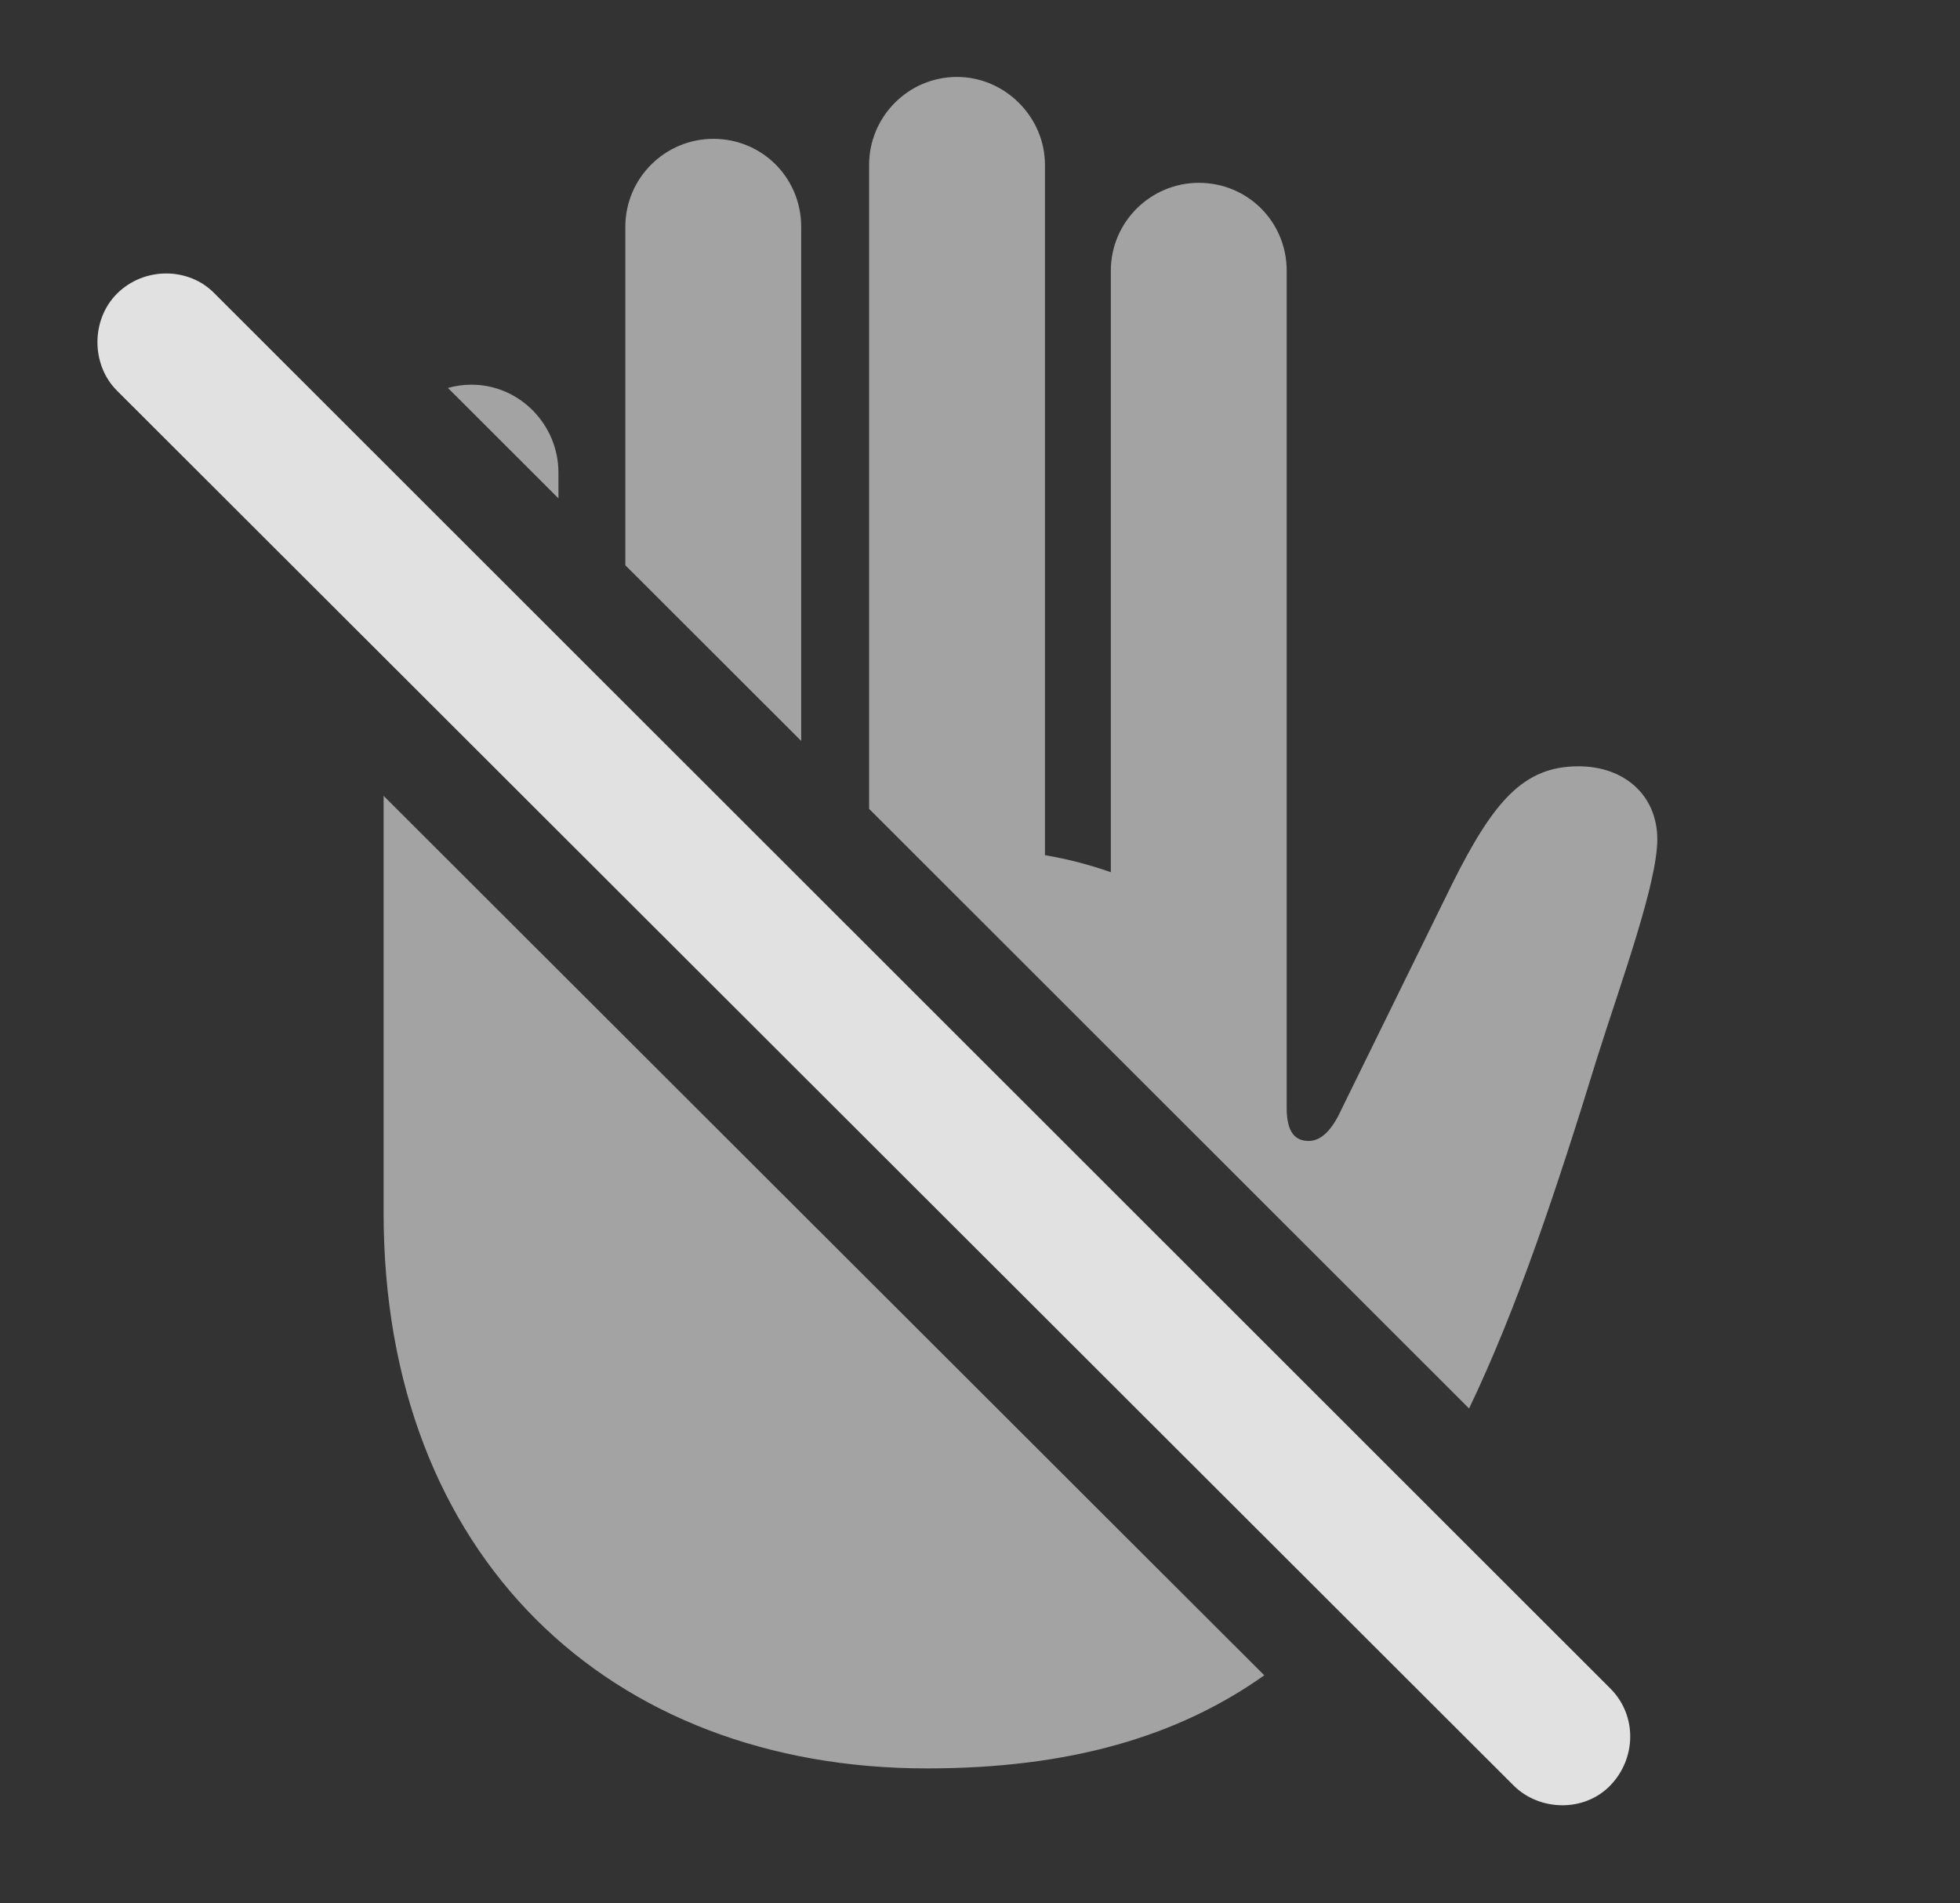 <?xml version="1.0" encoding="UTF-8"?>
<!--Generator: Apple Native CoreSVG 232.5-->
<!DOCTYPE svg
PUBLIC "-//W3C//DTD SVG 1.1//EN"
       "http://www.w3.org/Graphics/SVG/1.1/DTD/svg11.dtd">
<svg version="1.1" xmlns="http://www.w3.org/2000/svg" xmlns:xlink="http://www.w3.org/1999/xlink" width="19.16" height="18.604">
 <rect width="100%" height="100%" fill="#333333" stroke="none"/>
 <g>
  <rect height="18.604" opacity="0" width="19.16" x="0" y="0"/>
  <path d="M12.359 16.375C11.511 16.976 10.45 17.285 9.062 17.285C5.957 17.285 3.75 15.215 3.75 11.855L3.75 7.779ZM10.215 1.611L10.215 8.359C10.449 8.398 10.664 8.457 10.859 8.525L10.859 2.646C10.859 2.168 11.25 1.787 11.719 1.787C12.197 1.787 12.578 2.168 12.578 2.646L12.578 10.83C12.578 11.074 12.666 11.152 12.793 11.152C12.91 11.152 13.018 11.055 13.115 10.84L14.199 8.633C14.6 7.832 14.893 7.49 15.43 7.49C15.889 7.49 16.201 7.783 16.201 8.203C16.201 8.633 15.85 9.59 15.615 10.332C15.212 11.643 14.827 12.794 14.361 13.767L8.496 7.906L8.496 1.611C8.496 1.143 8.877 0.752 9.355 0.752C9.824 0.752 10.215 1.143 10.215 1.611ZM7.832 2.217L7.832 7.242L6.113 5.525L6.113 2.217C6.113 1.738 6.504 1.357 6.973 1.357C7.451 1.357 7.832 1.738 7.832 2.217ZM5.459 4.619L5.459 4.871L4.379 3.792C4.452 3.771 4.529 3.76 4.609 3.76C5.078 3.76 5.459 4.15 5.459 4.619Z" fill="#ffffff" fill-opacity="0.55"/>
  <path d="M14.795 17.451C15.049 17.705 15.488 17.715 15.742 17.451C15.996 17.188 16.006 16.768 15.742 16.504L2.1 2.871C1.846 2.607 1.406 2.607 1.143 2.871C0.889 3.125 0.889 3.564 1.143 3.818Z" fill="#ffffff" fill-opacity="0.85"/>
 </g>
</svg>
